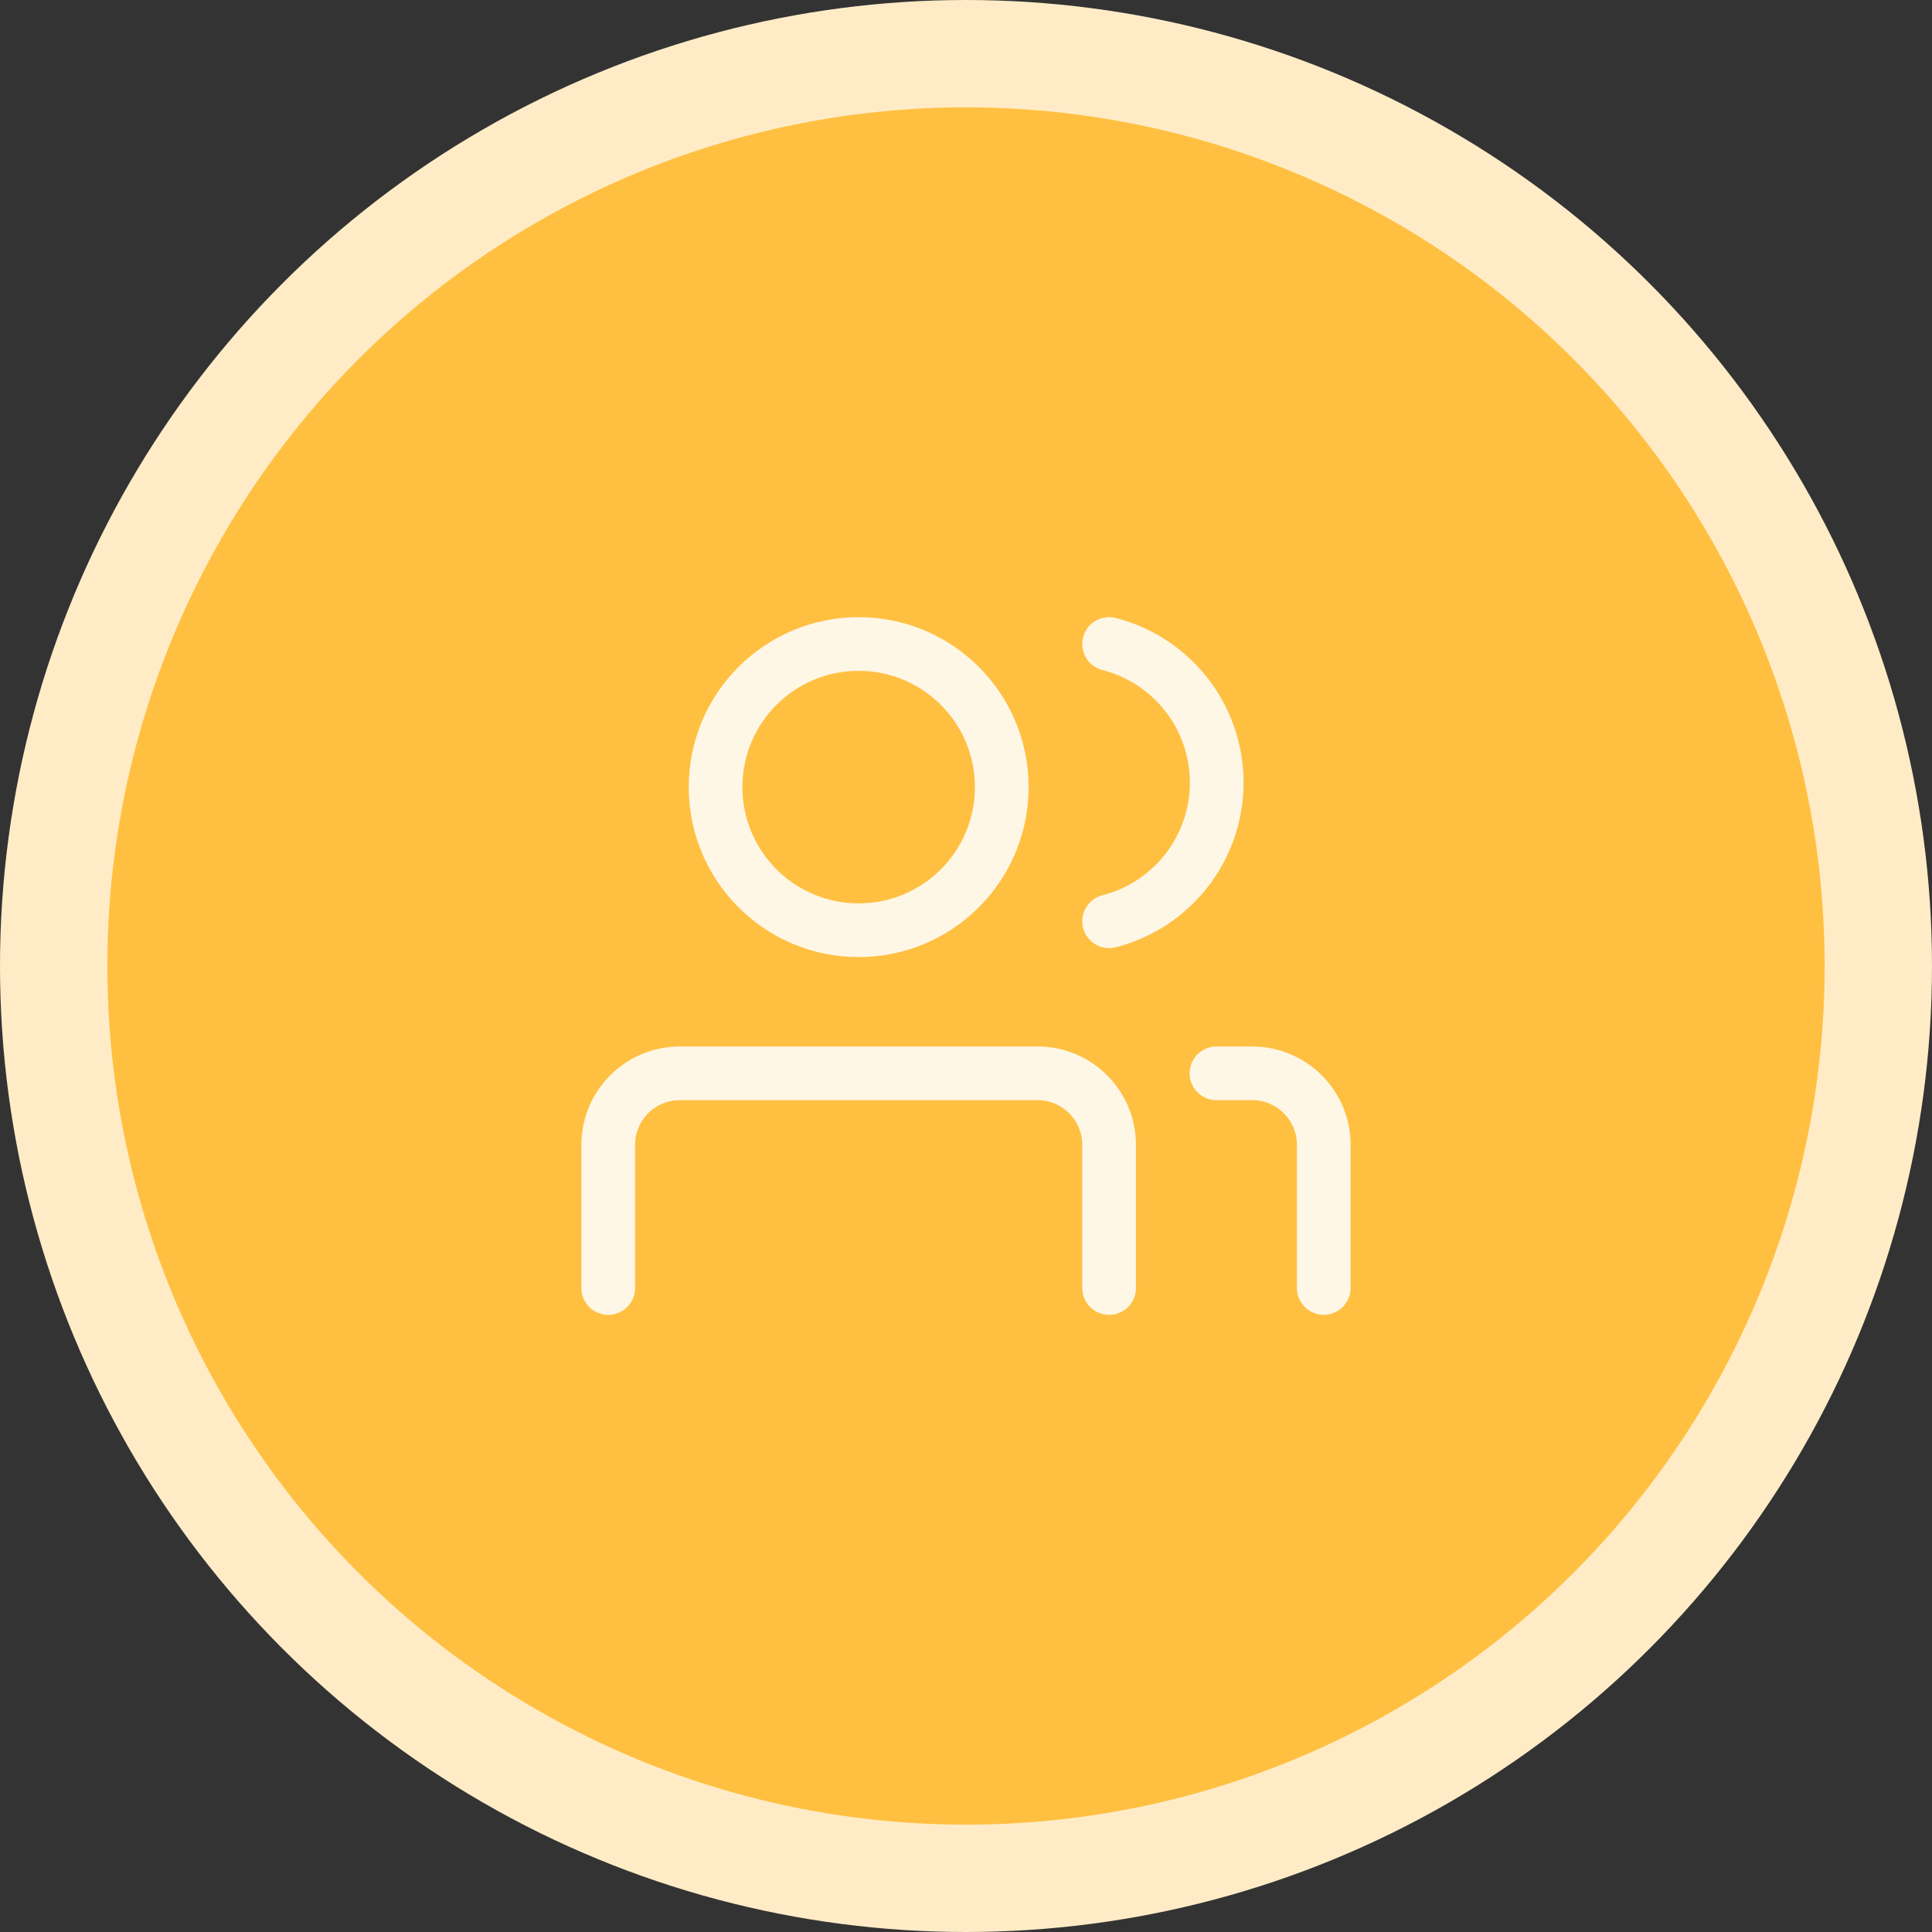 <svg width="72" height="72" viewBox="0 0 72 72" fill="none" xmlns="http://www.w3.org/2000/svg">
<rect x="0" y="0" width="72" height="72" fill="#333333" stroke="none"/>
<circle cx="36" cy="36" r="34" fill="#FFC042" stroke="#FFECC7" stroke-width="4"/>
<path d="M32 34.667C34.946 34.667 37.333 32.279 37.333 29.333C37.333 26.388 34.946 24 32 24C29.055 24 26.667 26.388 26.667 29.333C26.667 32.279 29.055 34.667 32 34.667Z" stroke="#FFF7E6" stroke-width="2" stroke-linecap="round" stroke-linejoin="round"/>
<path d="M22.667 48V42.667C22.667 41.194 23.861 40 25.333 40H38.667C40.139 40 41.333 41.194 41.333 42.667V48" stroke="#FFF7E6" stroke-width="2" stroke-linecap="round" stroke-linejoin="round"/>
<path d="M41.333 24C42.48 24.294 43.497 24.961 44.223 25.896C44.95 26.832 45.344 27.982 45.344 29.167C45.344 30.351 44.95 31.501 44.223 32.437C43.497 33.372 42.48 34.04 41.333 34.333" stroke="#FFF7E6" stroke-width="2" stroke-linecap="round" stroke-linejoin="round"/>
<path d="M45.333 40H46.667C48.139 40 49.333 41.194 49.333 42.667V48" stroke="#FFF7E6" stroke-width="2" stroke-linecap="round" stroke-linejoin="round"/>
</svg>
